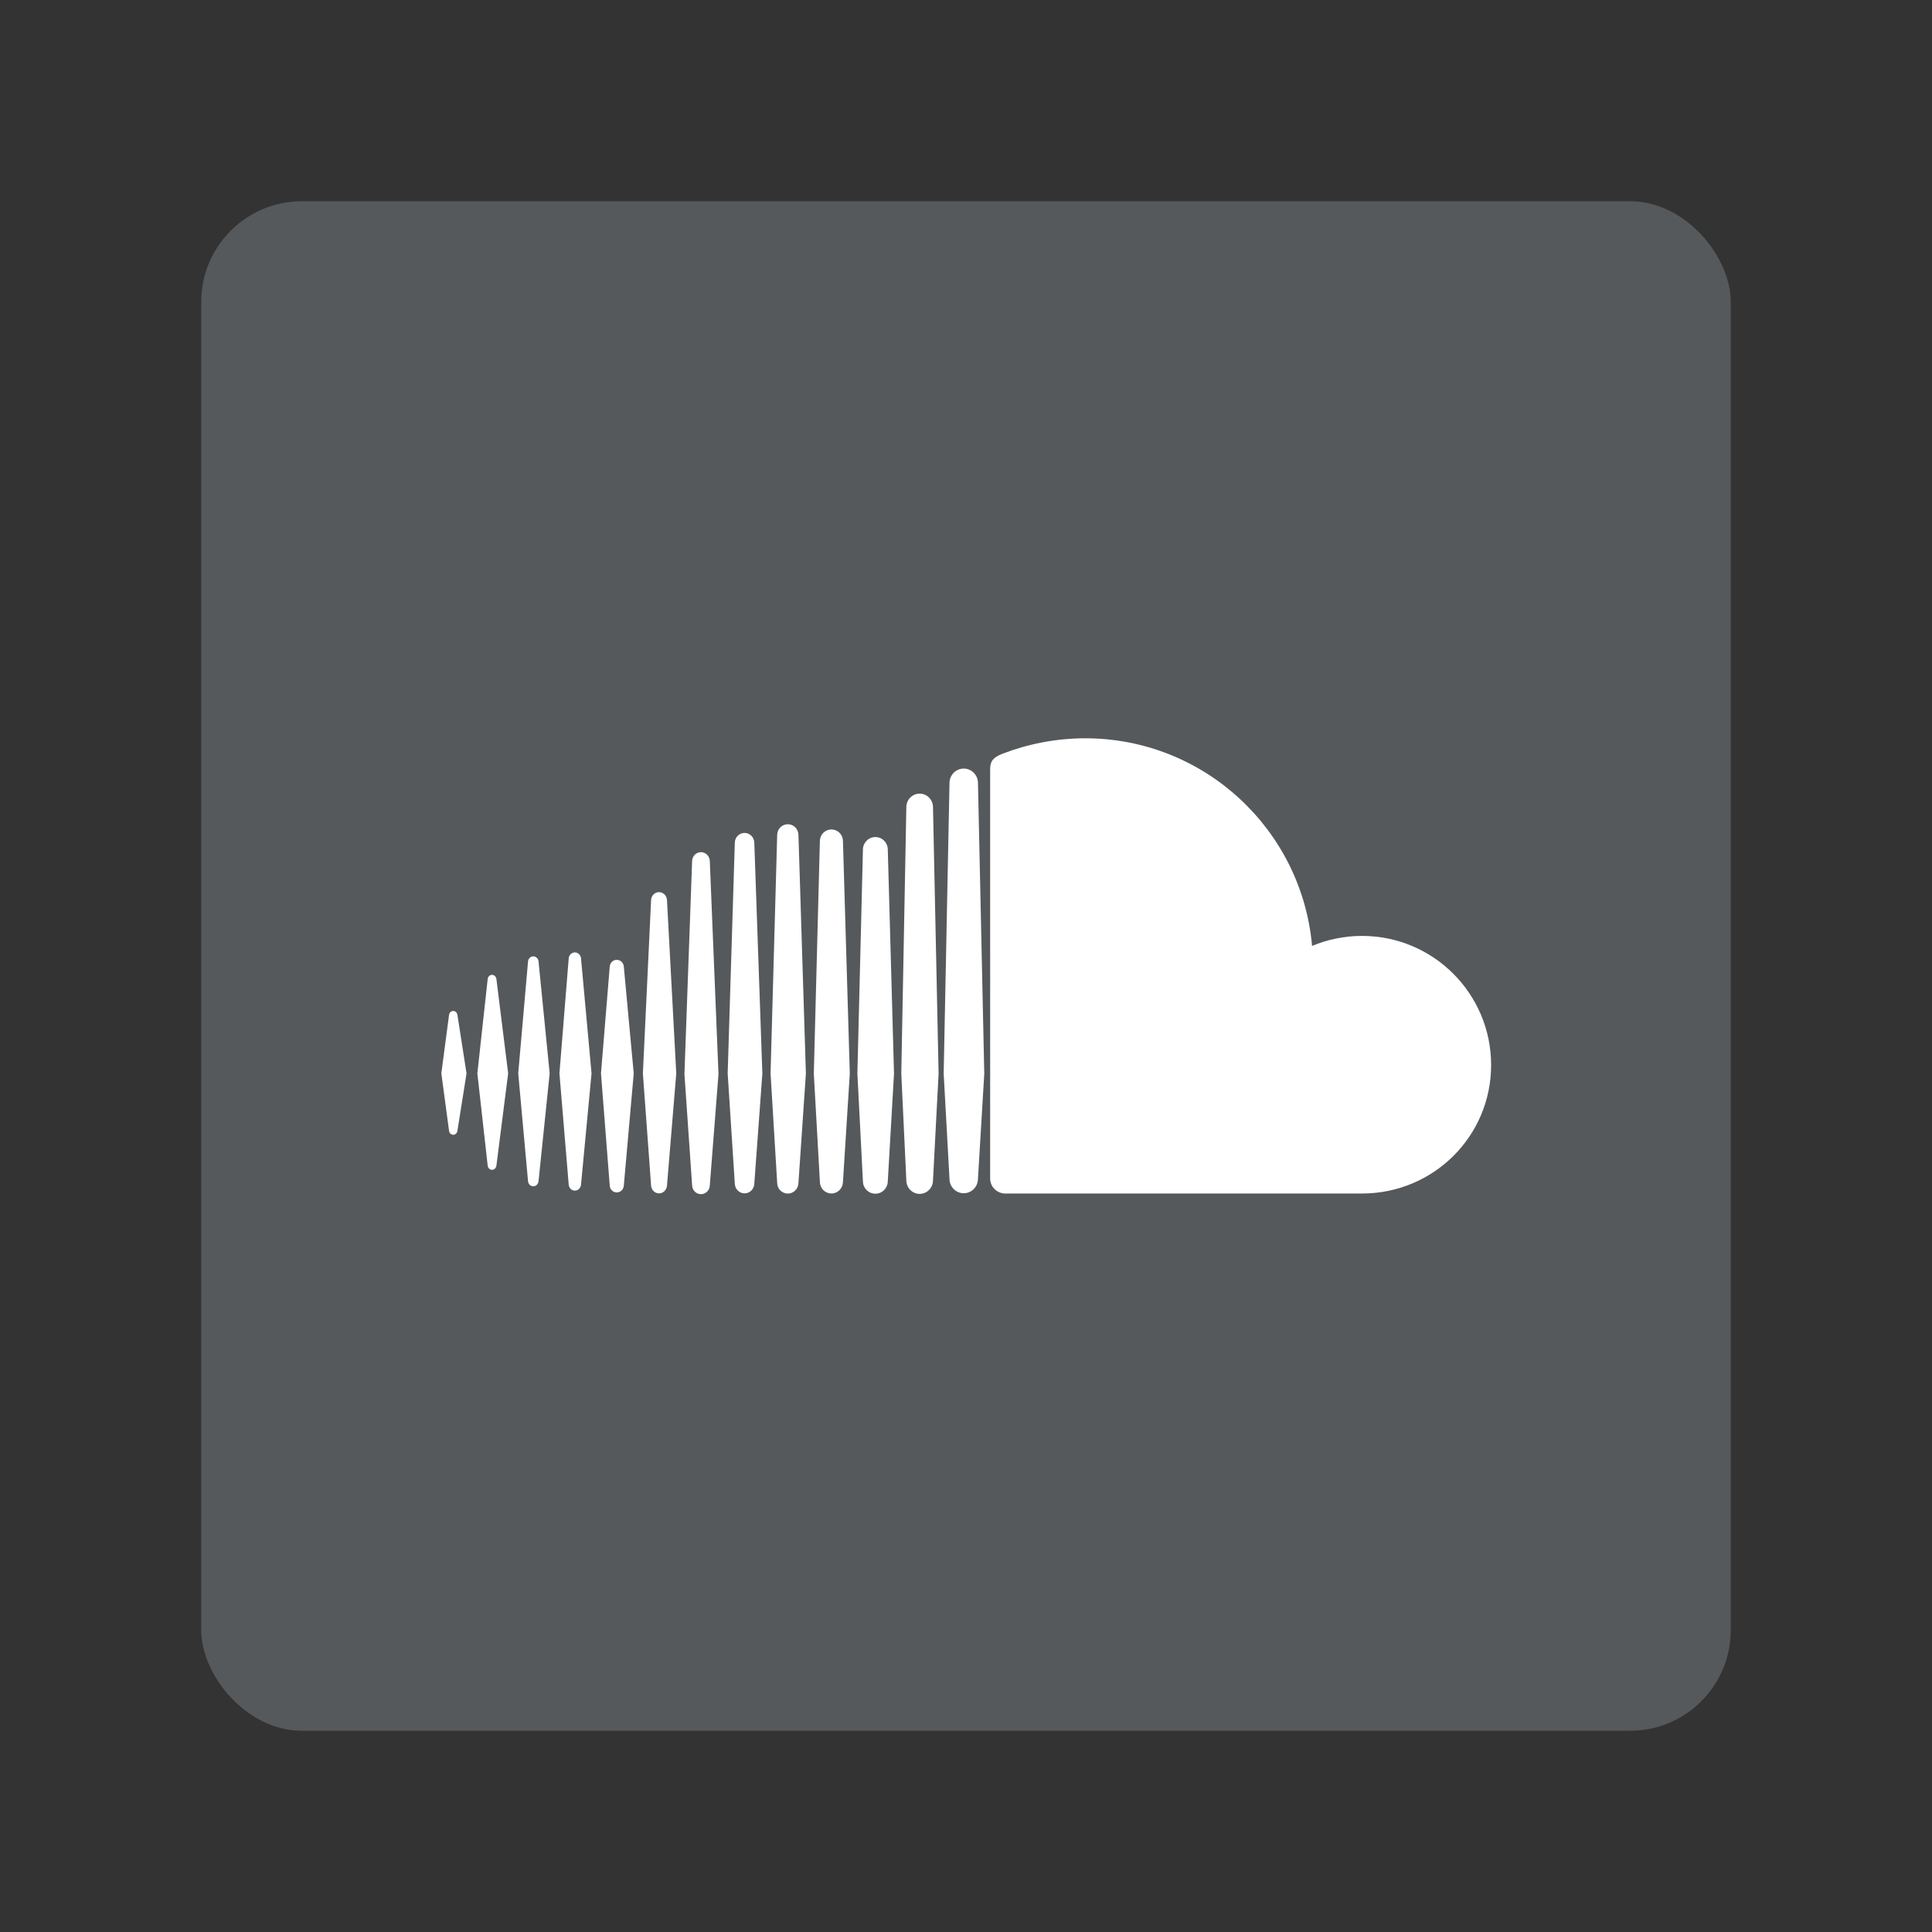 <?xml version="1.0" encoding="UTF-8"?>
<svg version="1.1" viewBox="0 0 192 192" xmlns="http://www.w3.org/2000/svg">
 <rect x="0" y="0" width="192" height="192" fill="#333333" stroke="none"/>
 <rect class="a" x="20" y="20" width="152" height="152" rx="10" style="fill:#56595b"/>
 <g transform="matrix(1.067 0 0 1.067 43.86 43.861)" style="fill:#fff">
  <g style="fill:#fff">
   <g style="fill:#fff">
    <g style="fill:#fff">
     <path d="m4.723 49.69c-0.209 0-0.38 0.166-0.407 0.395l-0.961 8.781 0.961 8.586c0.027 0.229 0.198 0.396 0.407 0.396 0.206 0 0.373-0.164 0.406-0.395l1.094-8.588-1.094-8.781c-0.033-0.233-0.2-0.394-0.406-0.394z" style="fill:#fff"/>
     <path d="m1.108 53.054c-0.203 0-0.365 0.156-0.392 0.383l-0.716 5.429 0.716 5.337c0.026 0.226 0.188 0.382 0.392 0.382 0.198 0 0.359-0.156 0.391-0.38l0.847-5.339-0.847-5.434c-0.032-0.222-0.193-0.378-0.391-0.378z" style="fill:#fff"/>
     <path d="m8.564 47.968c-0.258 0-0.464 0.202-0.49 0.48l-0.913 10.418 0.913 10.037c0.026 0.279 0.232 0.48 0.49 0.48 0.253 0 0.459-0.201 0.489-0.479l1.036-10.039-1.036-10.418c-0.03-0.277-0.236-0.479-0.489-0.479z" style="fill:#fff"/>
     <path d="m12.437 47.6c-0.304 0-0.551 0.242-0.575 0.564l-0.862 10.705 0.862 10.354c0.024 0.32 0.271 0.563 0.575 0.563 0.299 0 0.545-0.243 0.573-0.563l0.979-10.354-0.979-10.707c-0.028-0.32-0.274-0.562-0.573-0.562z" style="fill:#fff"/>
     <polygon points="16.996 69.31 16.996 69.312" style="fill:#fff"/>
     <path d="m16.996 48.935c-0.024-0.365-0.308-0.644-0.656-0.644-0.353 0-0.635 0.278-0.657 0.647l-0.814 9.93 0.814 10.441c0.022 0.367 0.305 0.646 0.657 0.646 0.349 0 0.632-0.279 0.656-0.646l0.923-10.441z" style="fill:#fff"/>
     <path d="m20.276 41.985c-0.396 0-0.72 0.322-0.74 0.733l-0.764 16.155 0.764 10.44c0.021 0.406 0.345 0.729 0.74 0.729 0.392 0 0.716-0.322 0.74-0.732v4e-3l0.864-10.44-0.864-16.156c-0.025-0.411-0.349-0.733-0.74-0.733z" style="fill:#fff"/>
     <path d="m24.181 38.264c-0.443 0-0.804 0.358-0.824 0.815 0 2e-3 -0.715 19.85-0.715 19.85l0.716 10.375c0.02 0.455 0.38 0.813 0.823 0.813 0.44 0 0.804-0.358 0.823-0.815v6e-3l0.809-10.379-0.809-19.85c-0.019-0.457-0.383-0.815-0.823-0.815z" style="fill:#fff"/>
     <path d="m28.241 36.47c-0.491 0-0.89 0.396-0.907 0.9 0 1e-3 -0.665 21.508-0.665 21.508l0.665 10.268c0.018 0.5 0.416 0.895 0.907 0.895 0.488 0 0.887-0.395 0.907-0.898v6e-3l0.751-10.27-0.751-21.509c-0.021-0.504-0.419-0.9-0.907-0.9z" style="fill:#fff"/>
     <path d="m33.26 36.647c-0.017-0.552-0.452-0.985-0.989-0.985-0.541 0-0.976 0.434-0.991 0.985l-0.616 22.231 0.617 10.204c0.015 0.546 0.449 0.978 0.99 0.978 0.537 0 0.973-0.432 0.989-0.981l0.694-10.198z" style="fill:#fff"/>
     <polygon points="33.26 69.078 33.26 69.083" style="fill:#fff"/>
     <path d="m36.332 36.149c-0.59 0-1.061 0.469-1.075 1.068l-0.566 21.665 0.568 10.105c0.013 0.593 0.483 1.064 1.073 1.064 0.586 0 1.057-0.472 1.073-1.07v8e-3l0.638-10.109-0.638-21.666c-0.016-0.598-0.487-1.065-1.073-1.065z" style="fill:#fff"/>
     <path d="m40.425 36.856c-0.636 0-1.146 0.507-1.158 1.153l-0.517 20.873 0.517 10.045c0.012 0.64 0.522 1.145 1.158 1.145 0.635 0 1.144-0.505 1.156-1.152v8e-3l0.58-10.043-0.58-20.875c-0.012-0.647-0.521-1.154-1.156-1.154z" style="fill:#fff"/>
     <path d="m45.235 33.02c-0.196-0.133-0.433-0.211-0.686-0.211-0.246 0-0.475 0.075-0.668 0.201-0.339 0.221-0.566 0.602-0.572 1.036l-4e-3 0.234-0.466 24.598c0 0.014 0.47 9.984 0.47 9.984 0 0.016 2e-3 0.027 3e-3 0.042 0.014 0.278 0.119 0.534 0.288 0.737 0.229 0.273 0.57 0.449 0.949 0.449 0.337 0 0.644-0.139 0.868-0.363 0.225-0.223 0.367-0.531 0.373-0.873l0.052-0.986 0.471-8.984-0.522-24.839c-8e-3 -0.427-0.228-0.803-0.556-1.025z" style="fill:#fff"/>
     <polygon points="45.79 68.863 45.79 68.858 45.79 68.854 45.79 68.859 45.79 68.862 45.79 68.859" style="fill:#fff"/>
     <path d="m49.329 30.665c-0.196-0.12-0.428-0.19-0.673-0.19-0.316 0-0.607 0.114-0.836 0.302-0.294 0.243-0.484 0.609-0.49 1.019l-3e-3 0.136-0.54 26.956 0.276 4.982 0.267 4.85c0.011 0.717 0.604 1.311 1.326 1.311 0.719 0 1.312-0.594 1.322-1.32v0.012l0.59-9.834-0.588-27.095c-7e-3 -0.479-0.269-0.898-0.651-1.129z" style="fill:#fff"/>
     <path d="m85.748 46.063c-1.646 0-3.22 0.334-4.65 0.933-0.959-10.837-10.047-19.339-21.133-19.339-2.714 0-5.357 0.534-7.693 1.437-0.907 0.352-1.147 0.712-1.156 1.414v38.168c9e-3 0.735 0.579 1.308 1.298 1.379 0.031 4e-3 33.336 0 33.336 0 6.642 0 12.025-5.324 12.025-11.967-1e-3 -6.641-5.384-12.025-12.027-12.025z" style="fill:#fff"/>
    </g>
   </g>
  </g>
 </g>
</svg>
